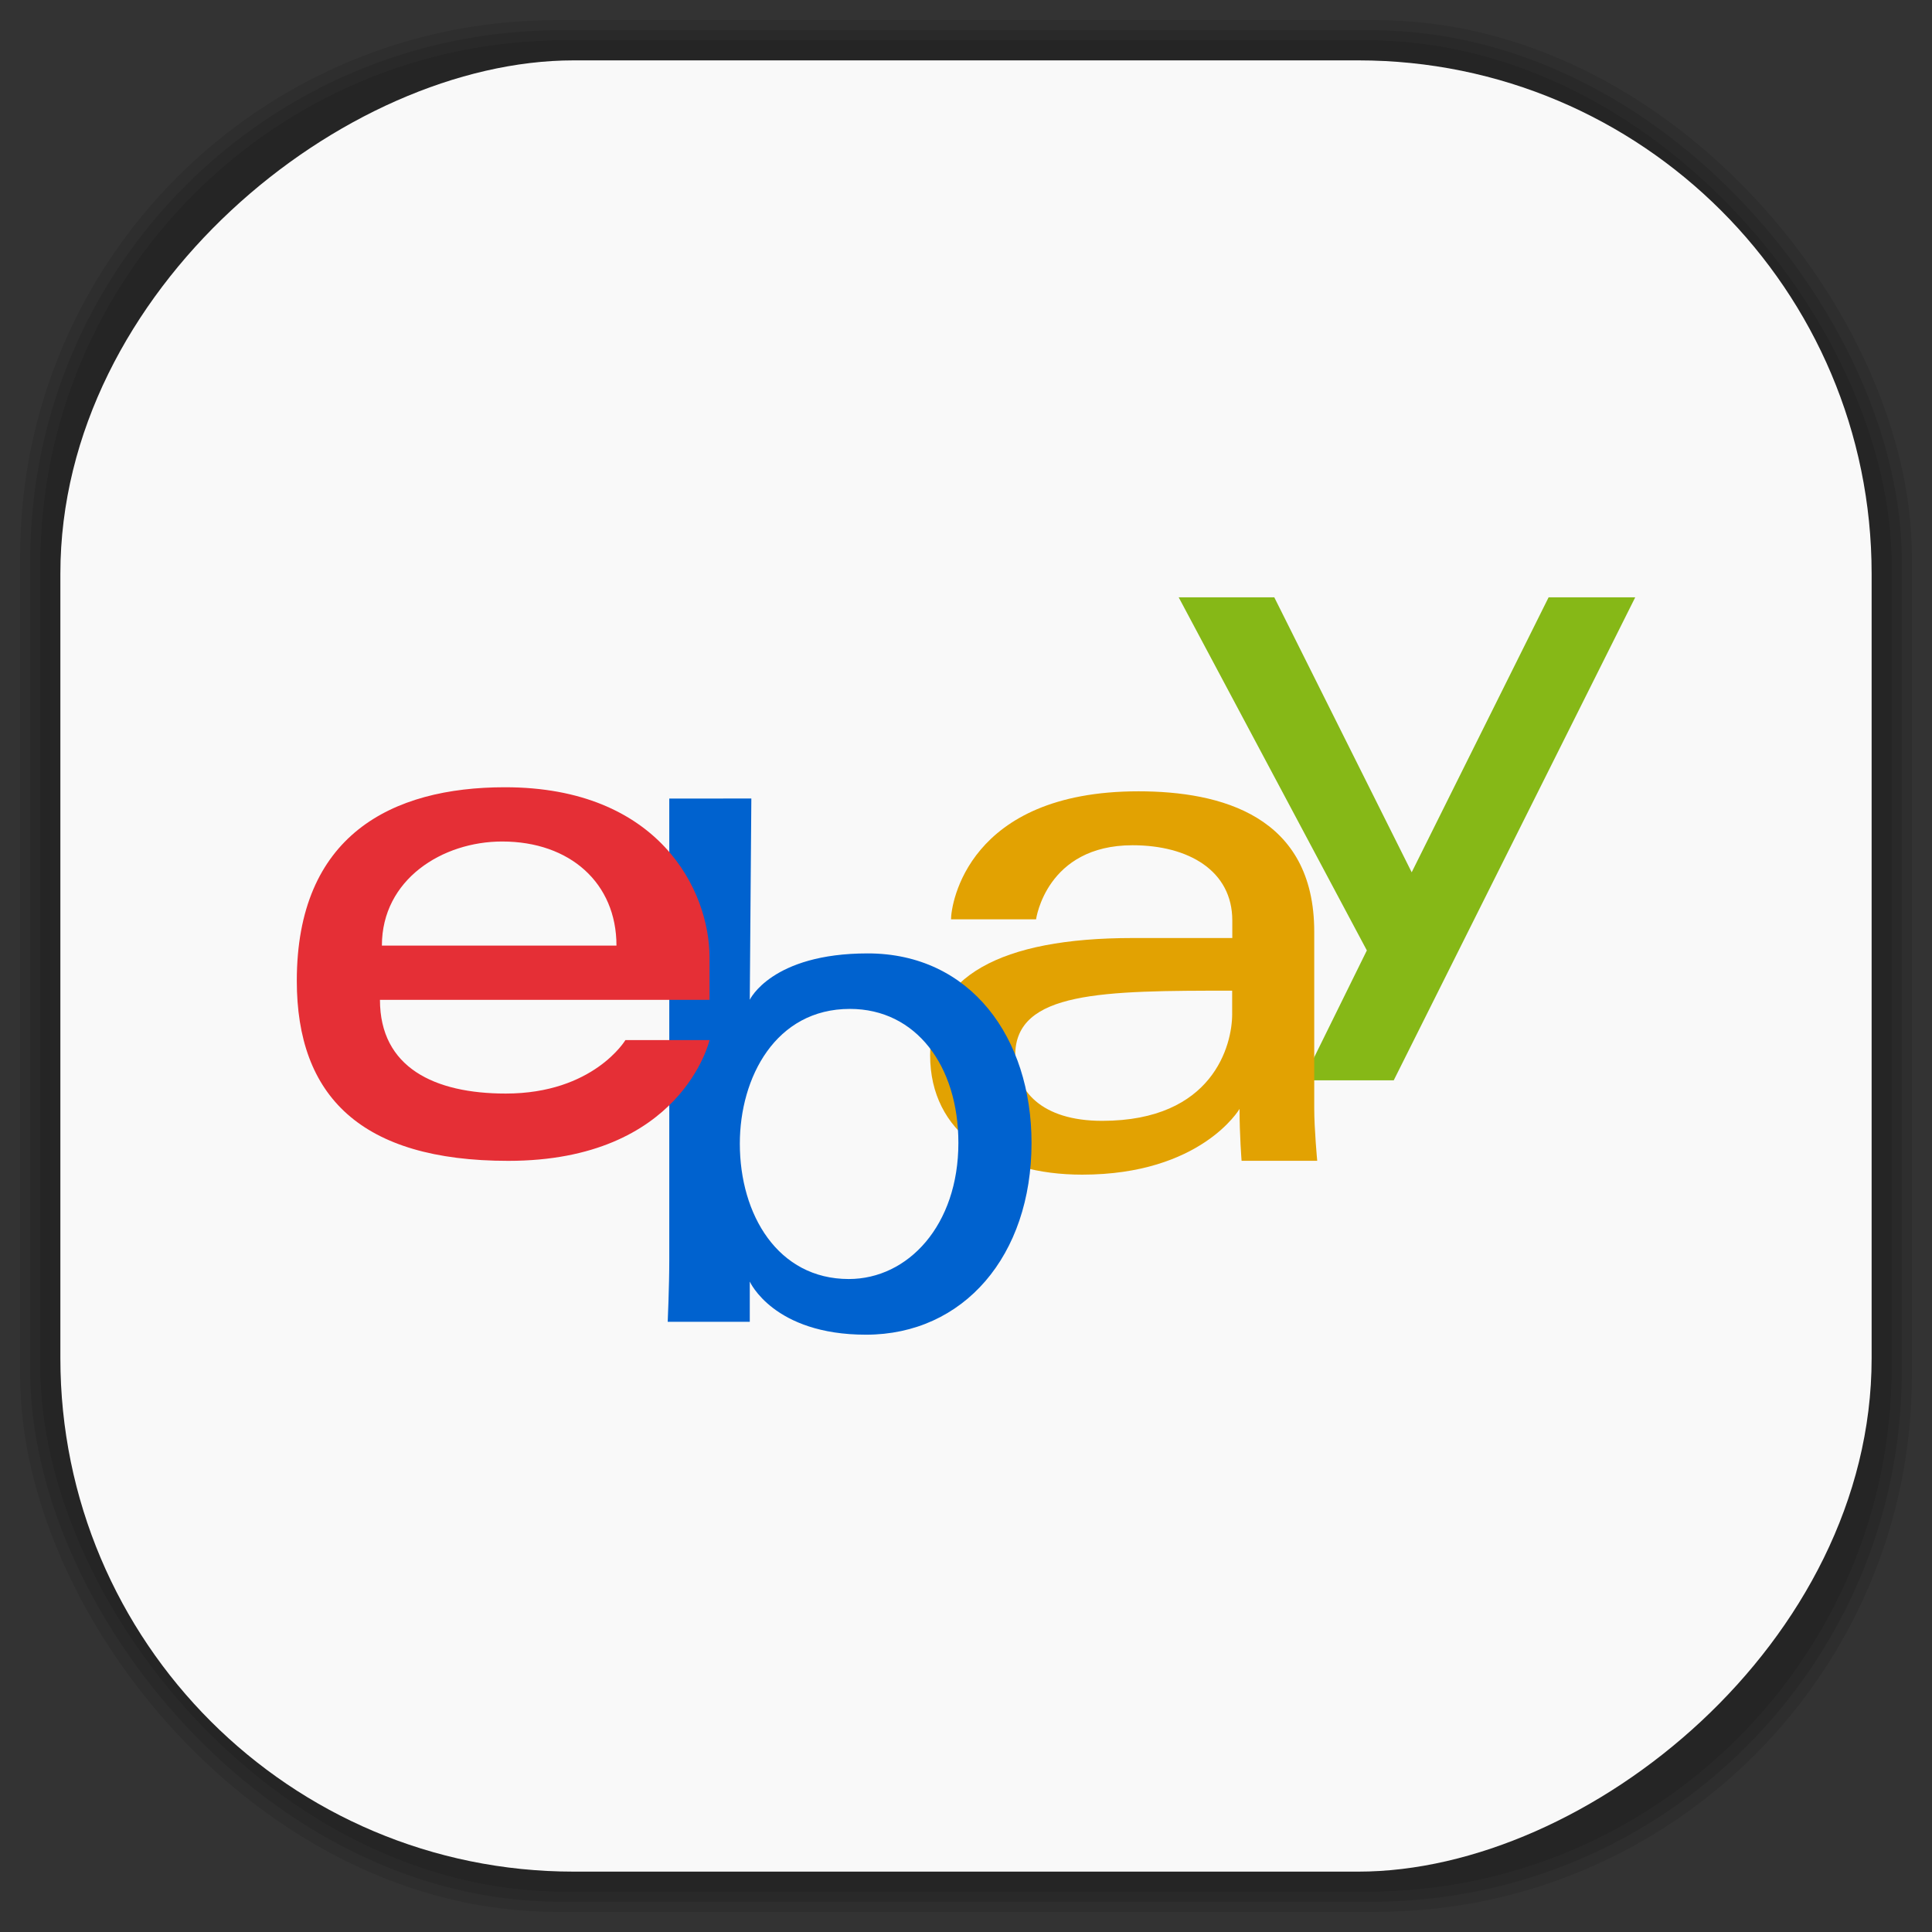 <?xml version="1.0" encoding="UTF-8" standalone="no"?>
<svg
   xmlns:dc="http://purl.org/dc/elements/1.1/"
   xmlns:cc="http://creativecommons.org/ns#"
   xmlns:rdf="http://www.w3.org/1999/02/22-rdf-syntax-ns#"
   xmlns:svg="http://www.w3.org/2000/svg"
   xmlns="http://www.w3.org/2000/svg"
   xmlns:sodipodi="http://sodipodi.sourceforge.net/DTD/sodipodi-0.dtd"
   xmlns:inkscape="http://www.inkscape.org/namespaces/inkscape"
   viewBox="0 0 48 48"
   id="svg2"
   version="1.1"
   inkscape:version="0.48.4 r9939"
   width="100%"
   height="100%"
   sodipodi:docname="chrome-bnadbgmffcofipfljniafanjcafjlbom-Default.svg">
  <rect x="0" y="0" width="48" height="48" fill="#333333" stroke="none"/>
  <sodipodi:namedview
     pagecolor="#ffffff"
     bordercolor="#666666"
     borderopacity="1"
     objecttolerance="10"
     gridtolerance="10"
     guidetolerance="10"
     inkscape:pageopacity="0"
     inkscape:pageshadow="2"
     inkscape:window-width="1440"
     inkscape:window-height="834"
     id="namedview71"
     showgrid="false"
     inkscape:zoom="4.9166667"
     inkscape:cx="-1.4237288"
     inkscape:cy="24"
     inkscape:window-x="0"
     inkscape:window-y="27"
     inkscape:window-maximized="1"
     inkscape:current-layer="svg2" />
  <defs
     id="defs4">
    <linearGradient
       id="linearGradient3764"
       x1="1"
       x2="47"
       gradientUnits="userSpaceOnUse"
       gradientTransform="matrix(0,-1,1,0,-1.5e-6,48)">
      <stop
         stop-color="#cdcdcd"
         stop-opacity="1"
         id="stop7" />
      <stop
         offset="1"
         stop-color="#d7d7d7"
         stop-opacity="1"
         id="stop9" />
    </linearGradient>
    <clipPath
       id="clipPath-461911776">
      <g
         transform="translate(0,-1004.362)"
         id="g12">
        <path
           d="m -24 13 c 0 1.105 -0.672 2 -1.5 2 -0.828 0 -1.5 -0.895 -1.5 -2 0 -1.105 0.672 -2 1.5 -2 0.828 0 1.5 0.895 1.5 2 z"
           transform="matrix(15.333,0,0,11.5,415,878.862)"
           fill="#1890d0"
           id="path14" />
      </g>
    </clipPath>
    <clipPath
       id="clipPath-472329127">
      <g
         transform="translate(0,-1004.362)"
         id="g17">
        <path
           d="m -24 13 c 0 1.105 -0.672 2 -1.5 2 -0.828 0 -1.5 -0.895 -1.5 -2 0 -1.105 0.672 -2 1.5 -2 0.828 0 1.5 0.895 1.5 2 z"
           transform="matrix(15.333,0,0,11.5,415,878.862)"
           fill="#1890d0"
           id="path19" />
      </g>
    </clipPath>
    <linearGradient
       id="linearGradient3764-7"
       x1="1"
       x2="47"
       gradientUnits="userSpaceOnUse"
       gradientTransform="matrix(0,-1,1,0,-1.5e-6,48)">
      <stop
         stop-color="#b5945b"
         stop-opacity="1"
         id="stop7-4" />
      <stop
         offset="1"
         stop-color="#bb9e69"
         stop-opacity="1"
         id="stop9-8" />
    </linearGradient>
    <clipPath
       id="clipPath-899834956">
      <g
         transform="translate(0,-1004.362)"
         id="g12-7">
        <path
           d="m -24 13 c 0 1.105 -0.672 2 -1.5 2 -0.828 0 -1.5 -0.895 -1.5 -2 0 -1.105 0.672 -2 1.5 -2 0.828 0 1.5 0.895 1.5 2 z"
           transform="matrix(15.333,0,0,11.5,415,878.862)"
           fill="#1890d0"
           id="path14-4" />
      </g>
    </clipPath>
    <clipPath
       id="clipPath-909443126">
      <g
         transform="translate(0,-1004.362)"
         id="g17-3">
        <path
           d="m -24 13 c 0 1.105 -0.672 2 -1.5 2 -0.828 0 -1.5 -0.895 -1.5 -2 0 -1.105 0.672 -2 1.5 -2 0.828 0 1.5 0.895 1.5 2 z"
           transform="matrix(15.333,0,0,11.5,415,878.862)"
           fill="#1890d0"
           id="path19-6" />
      </g>
    </clipPath>
    <clipPath
       id="clipPath-909443126-7">
      <g
         transform="translate(0,-1004.362)"
         id="g17-2">
        <path
           style="fill:#1890d0"
           inkscape:connector-curvature="0"
           d="m -24,13 c 0,1.105 -0.672,2 -1.5,2 -0.828,0 -1.5,-0.895 -1.5,-2 0,-1.105 0.672,-2 1.5,-2 0.828,0 1.5,0.895 1.5,2 z"
           transform="matrix(15.333,0,0,11.5,415,878.862)"
           id="path19-3" />
      </g>
    </clipPath>
    <linearGradient
       id="linearGradient3759">
      <stop
         id="stop3761"
         offset="0"
         style="stop-color:#a75e15;stop-opacity:1;" />
      <stop
         id="stop3763"
         offset="1"
         style="stop-color:#ffffff;stop-opacity:0;" />
    </linearGradient>
    <linearGradient
       id="linearGradient3777">
      <stop
         id="stop3779"
         offset="0"
         style="stop-color:#e0dd00;stop-opacity:1;" />
      <stop
         id="stop3781"
         offset="1"
         style="stop-color:#000000;stop-opacity:0;" />
    </linearGradient>
    <clipPath
       id="clipPath-472329127-8">
      <g
         transform="translate(0,-1004.362)"
         id="g17-8">
        <path
           style="fill:#1890d0"
           inkscape:connector-curvature="0"
           d="m -24,13 c 0,1.105 -0.672,2 -1.5,2 -0.828,0 -1.5,-0.895 -1.5,-2 0,-1.105 0.672,-2 1.5,-2 0.828,0 1.5,0.895 1.5,2 z"
           transform="matrix(15.333,0,0,11.5,415,878.862)"
           id="path19-4" />
      </g>
    </clipPath>
  </defs>
  <g
     id="g33" />
  <g
     id="g3097">
    <g
       inkscape:label="shadows"
       id="layer2">
      <rect
         ry="13.037"
         rx="13.037"
         y="1"
         x="1"
         height="46"
         width="46"
         id="rect3007"
         style="opacity:0.1;fill:#000000;fill-opacity:1;fill-rule:nonzero;stroke:none" />
      <rect
         style="opacity:0.1;fill:#000000;fill-opacity:1;fill-rule:nonzero;stroke:none"
         id="rect3011"
         width="47"
         height="47"
         x="0.5"
         y="0.5"
         rx="13.32"
         ry="13.32" />
      <rect
         style="opacity:0.1;fill:#000000;fill-opacity:1;fill-rule:nonzero;stroke:none"
         id="rect3013"
         width="46.5"
         height="46.5"
         x="0.75"
         y="0.75"
         rx="13.178"
         ry="13.178" />
    </g>
    <g
       style="display:inline"
       inkscape:label="background-color"
       id="layer1">
      <rect
         transform="matrix(0,-1,1,0,0,0)"
         ry="12.753"
         rx="12.753"
         y="1.5"
         x="-46.5"
         height="45"
         width="45"
         id="rect2988"
         style="fill:#f9f9f9;fill-opacity:1;fill-rule:nonzero;stroke:none" />
    </g>
  </g>
  <g
     transform="translate(-0.372,-0.16)"
     id="g53-1">
    <g
       clip-path="url(#clipPath-472329127-8)"
       id="g55-2">
      <!-- color: #d7d7d7 -->
      <g
         id="g57-4">
        <path
           style="fill:#86b817;fill-opacity:1;fill-rule:nonzero;stroke:none"
           inkscape:connector-curvature="0"
           d="m 29.656,15 2.375,0 3.414,6.832 3.402,-6.832 2.152,0 -6,12 -2.258,0 1.59,-3.227 M 29.655,15"
           id="path59-0" />
        <path
           style="fill:#e2a202;fill-opacity:1;fill-rule:nonzero;stroke:none"
           inkscape:connector-curvature="0"
           d="M 28.656,19.82 C 24.41,19.82 24,22.629 24,23 l 2.113,0 c 0,0 0.25,-1.84 2.398,-1.84 1.395,0 2.477,0.637 2.477,1.867 l 0,0.438 -2.477,0 c -3.289,0 -5.03,0.961 -5.03,2.914 0,1.922 1.605,2.965 3.777,2.965 2.957,0 3.91,-1.633 3.91,-1.633 0,0.648 0.051,1.289 0.051,1.289 l 1.879,0 c 0,0 -0.074,-0.793 -0.074,-1.301 l 0,-4.391 c 0,-2.883 -2.324,-3.488 -4.371,-3.488 m 2.332,4.953 0,0.586 c 0,0.758 -0.469,2.648 -3.23,2.648 -1.512,0 -2.16,-0.754 -2.16,-1.629 0,-1.594 2.184,-1.605 5.391,-1.605 m 0,0"
           id="path61-0" />
        <path
           style="fill:#0062cf;fill-opacity:1;fill-rule:nonzero;stroke:none"
           inkscape:connector-curvature="0"
           d="m 17,20 0,11.477 C 17,32.11 16.961,33 16.961,33 L 19,33 c 0,0 0,-0.418 0,-1 0,0 0.586,1.32 2.887,1.32 2.426,0 4.113,-1.961 4.113,-4.766 0,-2.609 -1.512,-4.707 -4.07,-4.707 -2.391,0 -2.93,1.152 -2.93,1.152 l 0.039,-5 m 2.449,5.227 c 1.648,0 2.695,1.422 2.695,3.328 0,2.047 -1.25,3.383 -2.723,3.383 -1.758,0 -2.707,-1.594 -2.707,-3.363 0,-1.648 0.891,-3.348 2.734,-3.348 m 0,0"
           id="path63-4" />
        <path
           style="fill:#e52f36;fill-opacity:1;fill-rule:nonzero;stroke:none"
           inkscape:connector-curvature="0"
           d="m 12.918,19.719 c -2.82,0 -5.172,1.199 -5.172,4.809 0,2.863 1.59,4.473 5.254,4.473 4.313,0 5,-3 5,-3 l -2.09,0 c 0,0 -0.793,1.328 -2.973,1.328 -1.773,0 -3.125,-0.648 -3.125,-2.328 l 8.188,0 0,-1.055 c 0,-1.66 -1.254,-4.227 -5.082,-4.227 m -0.07,1.348 c 1.688,0 2.84,1.035 2.84,2.586 l -5.828,0 c 0,-1.645 1.504,-2.586 2.988,-2.586 m 0,0"
           id="path65-0" />
      </g>
    </g>
  </g>
</svg>
